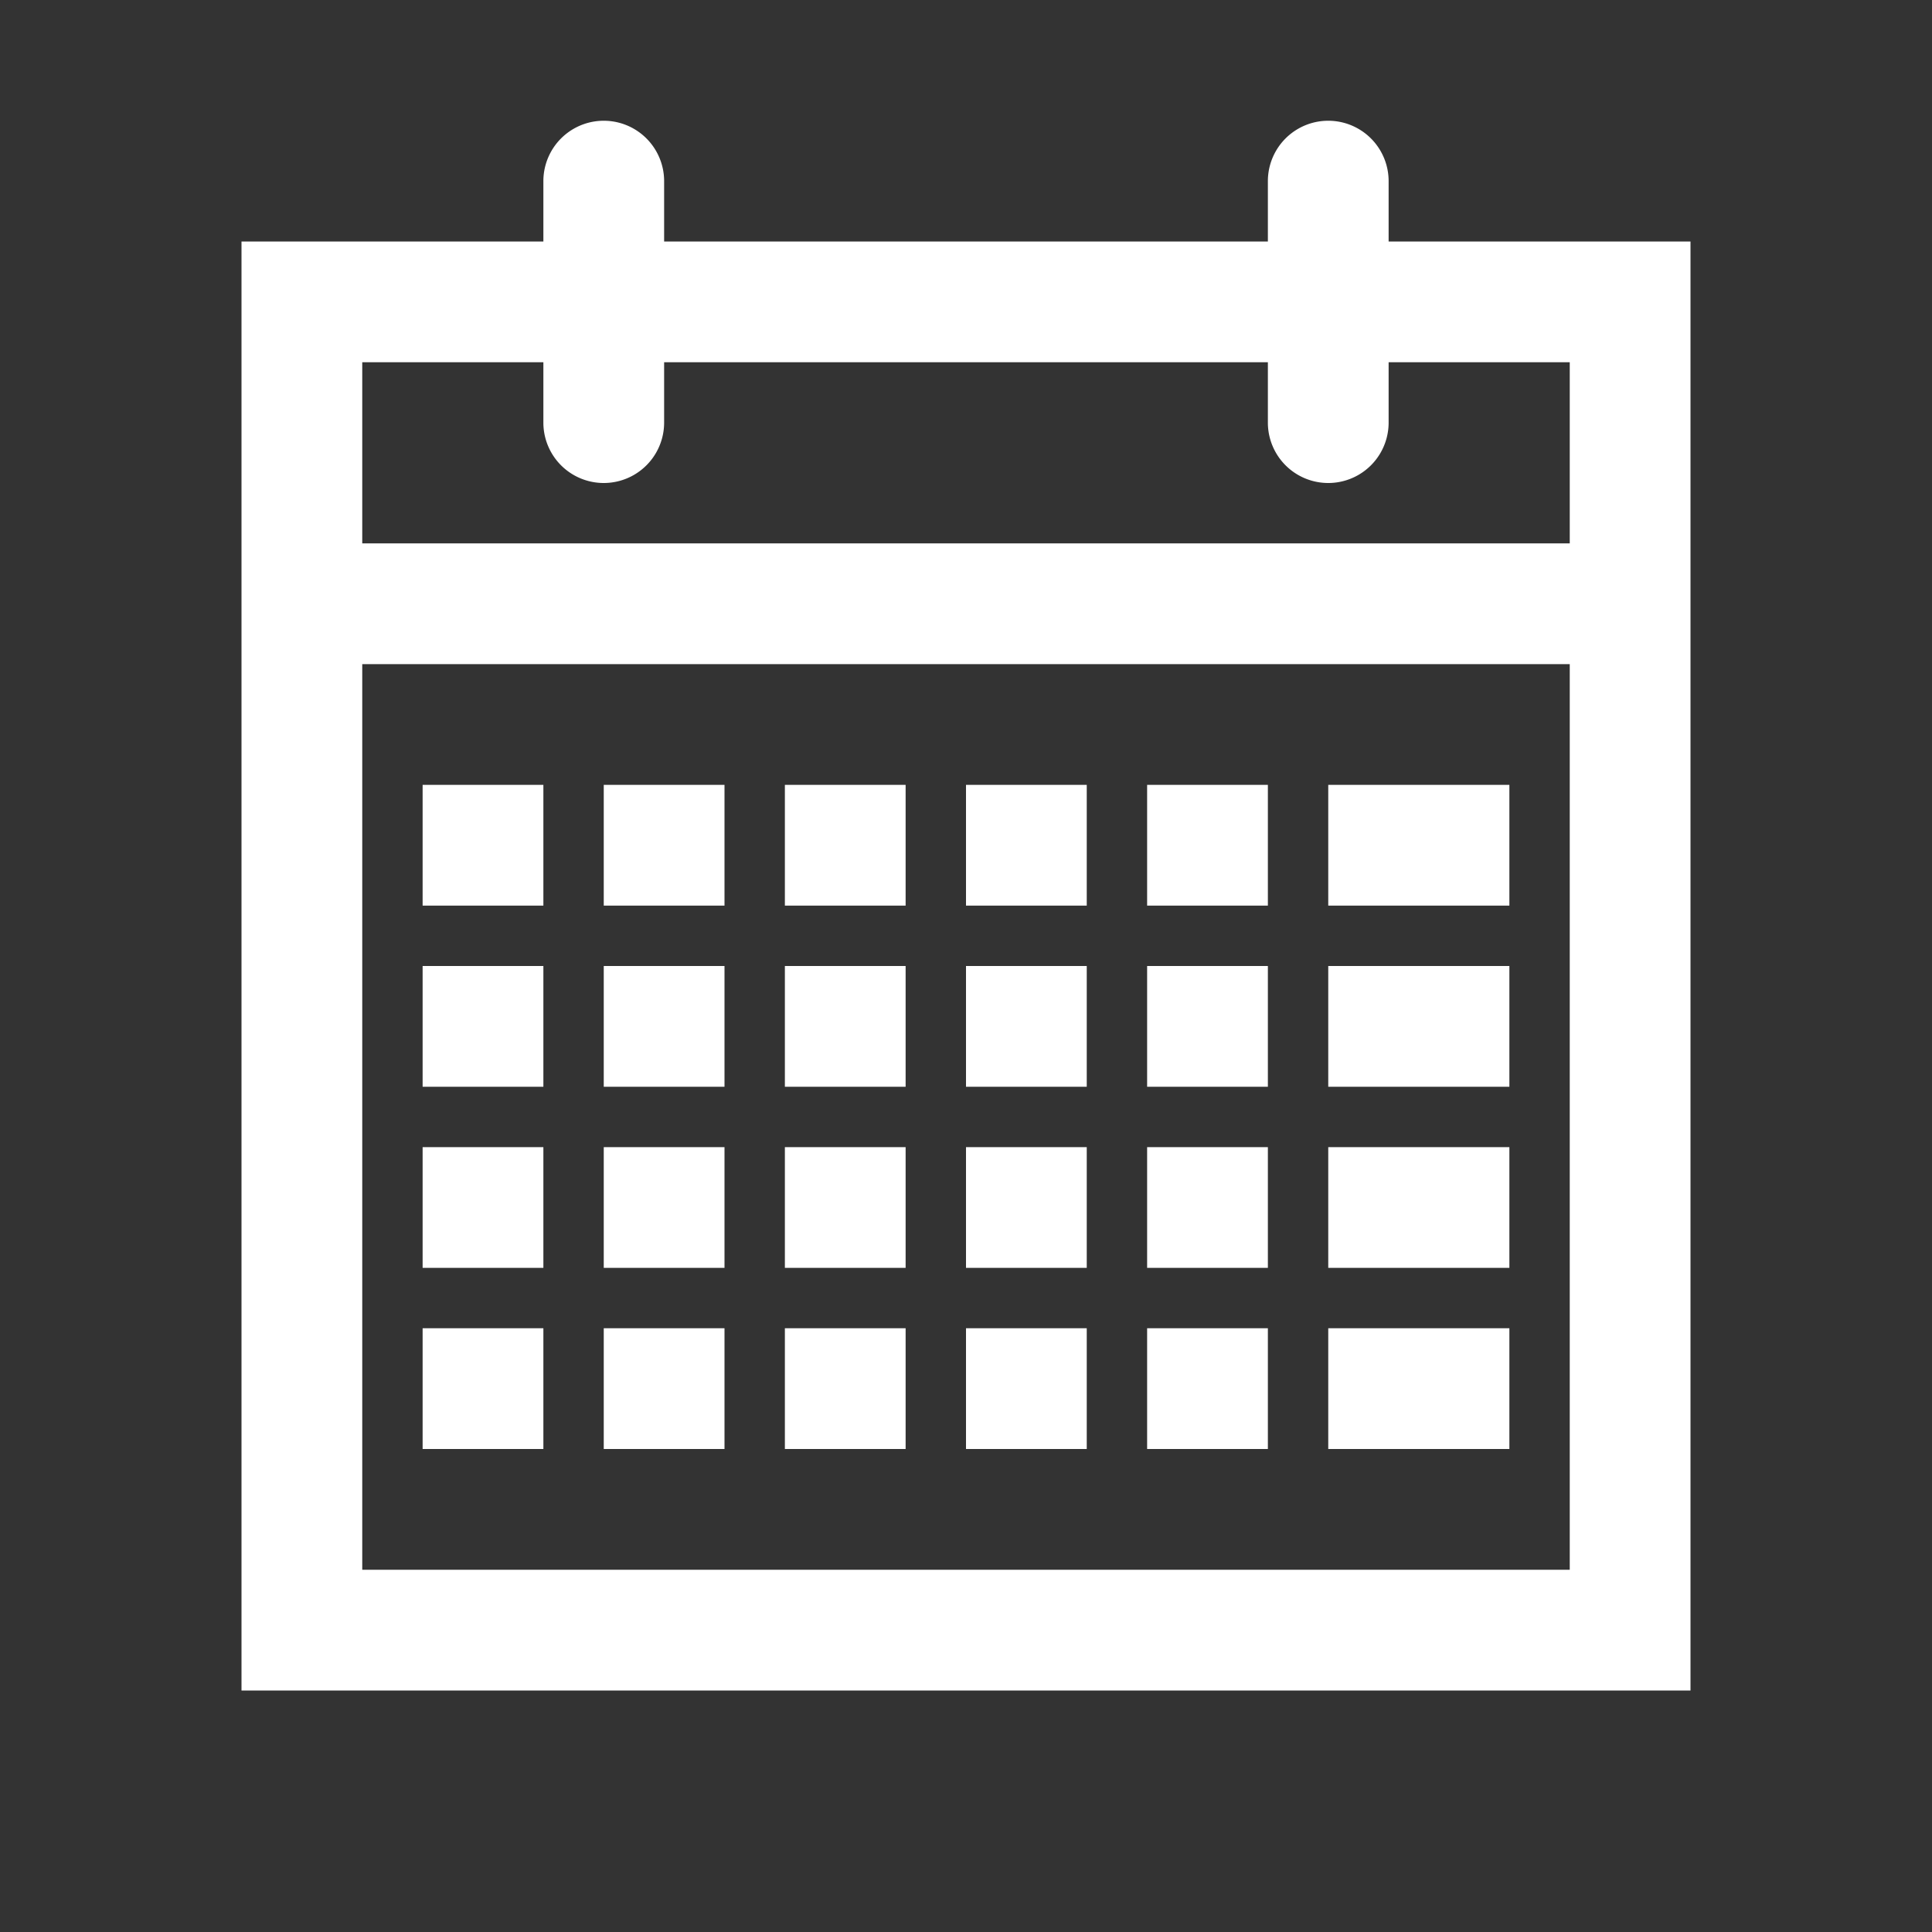 <svg id="Ebene_1" data-name="Ebene 1" xmlns="http://www.w3.org/2000/svg" viewBox="0 0 32 32"><rect x="0" y="0" width="32" height="32" fill="#333333" stroke="none"/><defs><style>.cls-1{fill:#fff;}.cls-2{fill:none;}</style></defs><path class="cls-1" d="M23,4V3a1,1,0,0,0-2,0V4H11V3A1,1,0,0,0,9,3V4H4V28H28V4Zm3,22H6V11H26ZM26,9H6V6H9V7a1,1,0,0,0,2,0V6H21V7a1,1,0,0,0,2,0V6h3ZM9,13H7v2H9Zm3,0H10v2h2Zm3,0H13v2h2Zm3,0H16v2h2Zm3,0H19v2h2Zm4,0H22v2h3ZM9,16H7v2H9Zm3,0H10v2h2Zm3,0H13v2h2Zm3,0H16v2h2Zm3,0H19v2h2Zm4,0H22v2h3ZM9,19H7v2H9Zm3,0H10v2h2Zm3,0H13v2h2Zm3,0H16v2h2Zm3,0H19v2h2Zm4,0H22v2h3ZM9,22H7v2H9Zm3,0H10v2h2Zm3,0H13v2h2Zm3,0H16v2h2Zm3,0H19v2h2Zm4,0H22v2h3Z"/><rect class="cls-2" width="32" height="32"/></svg>